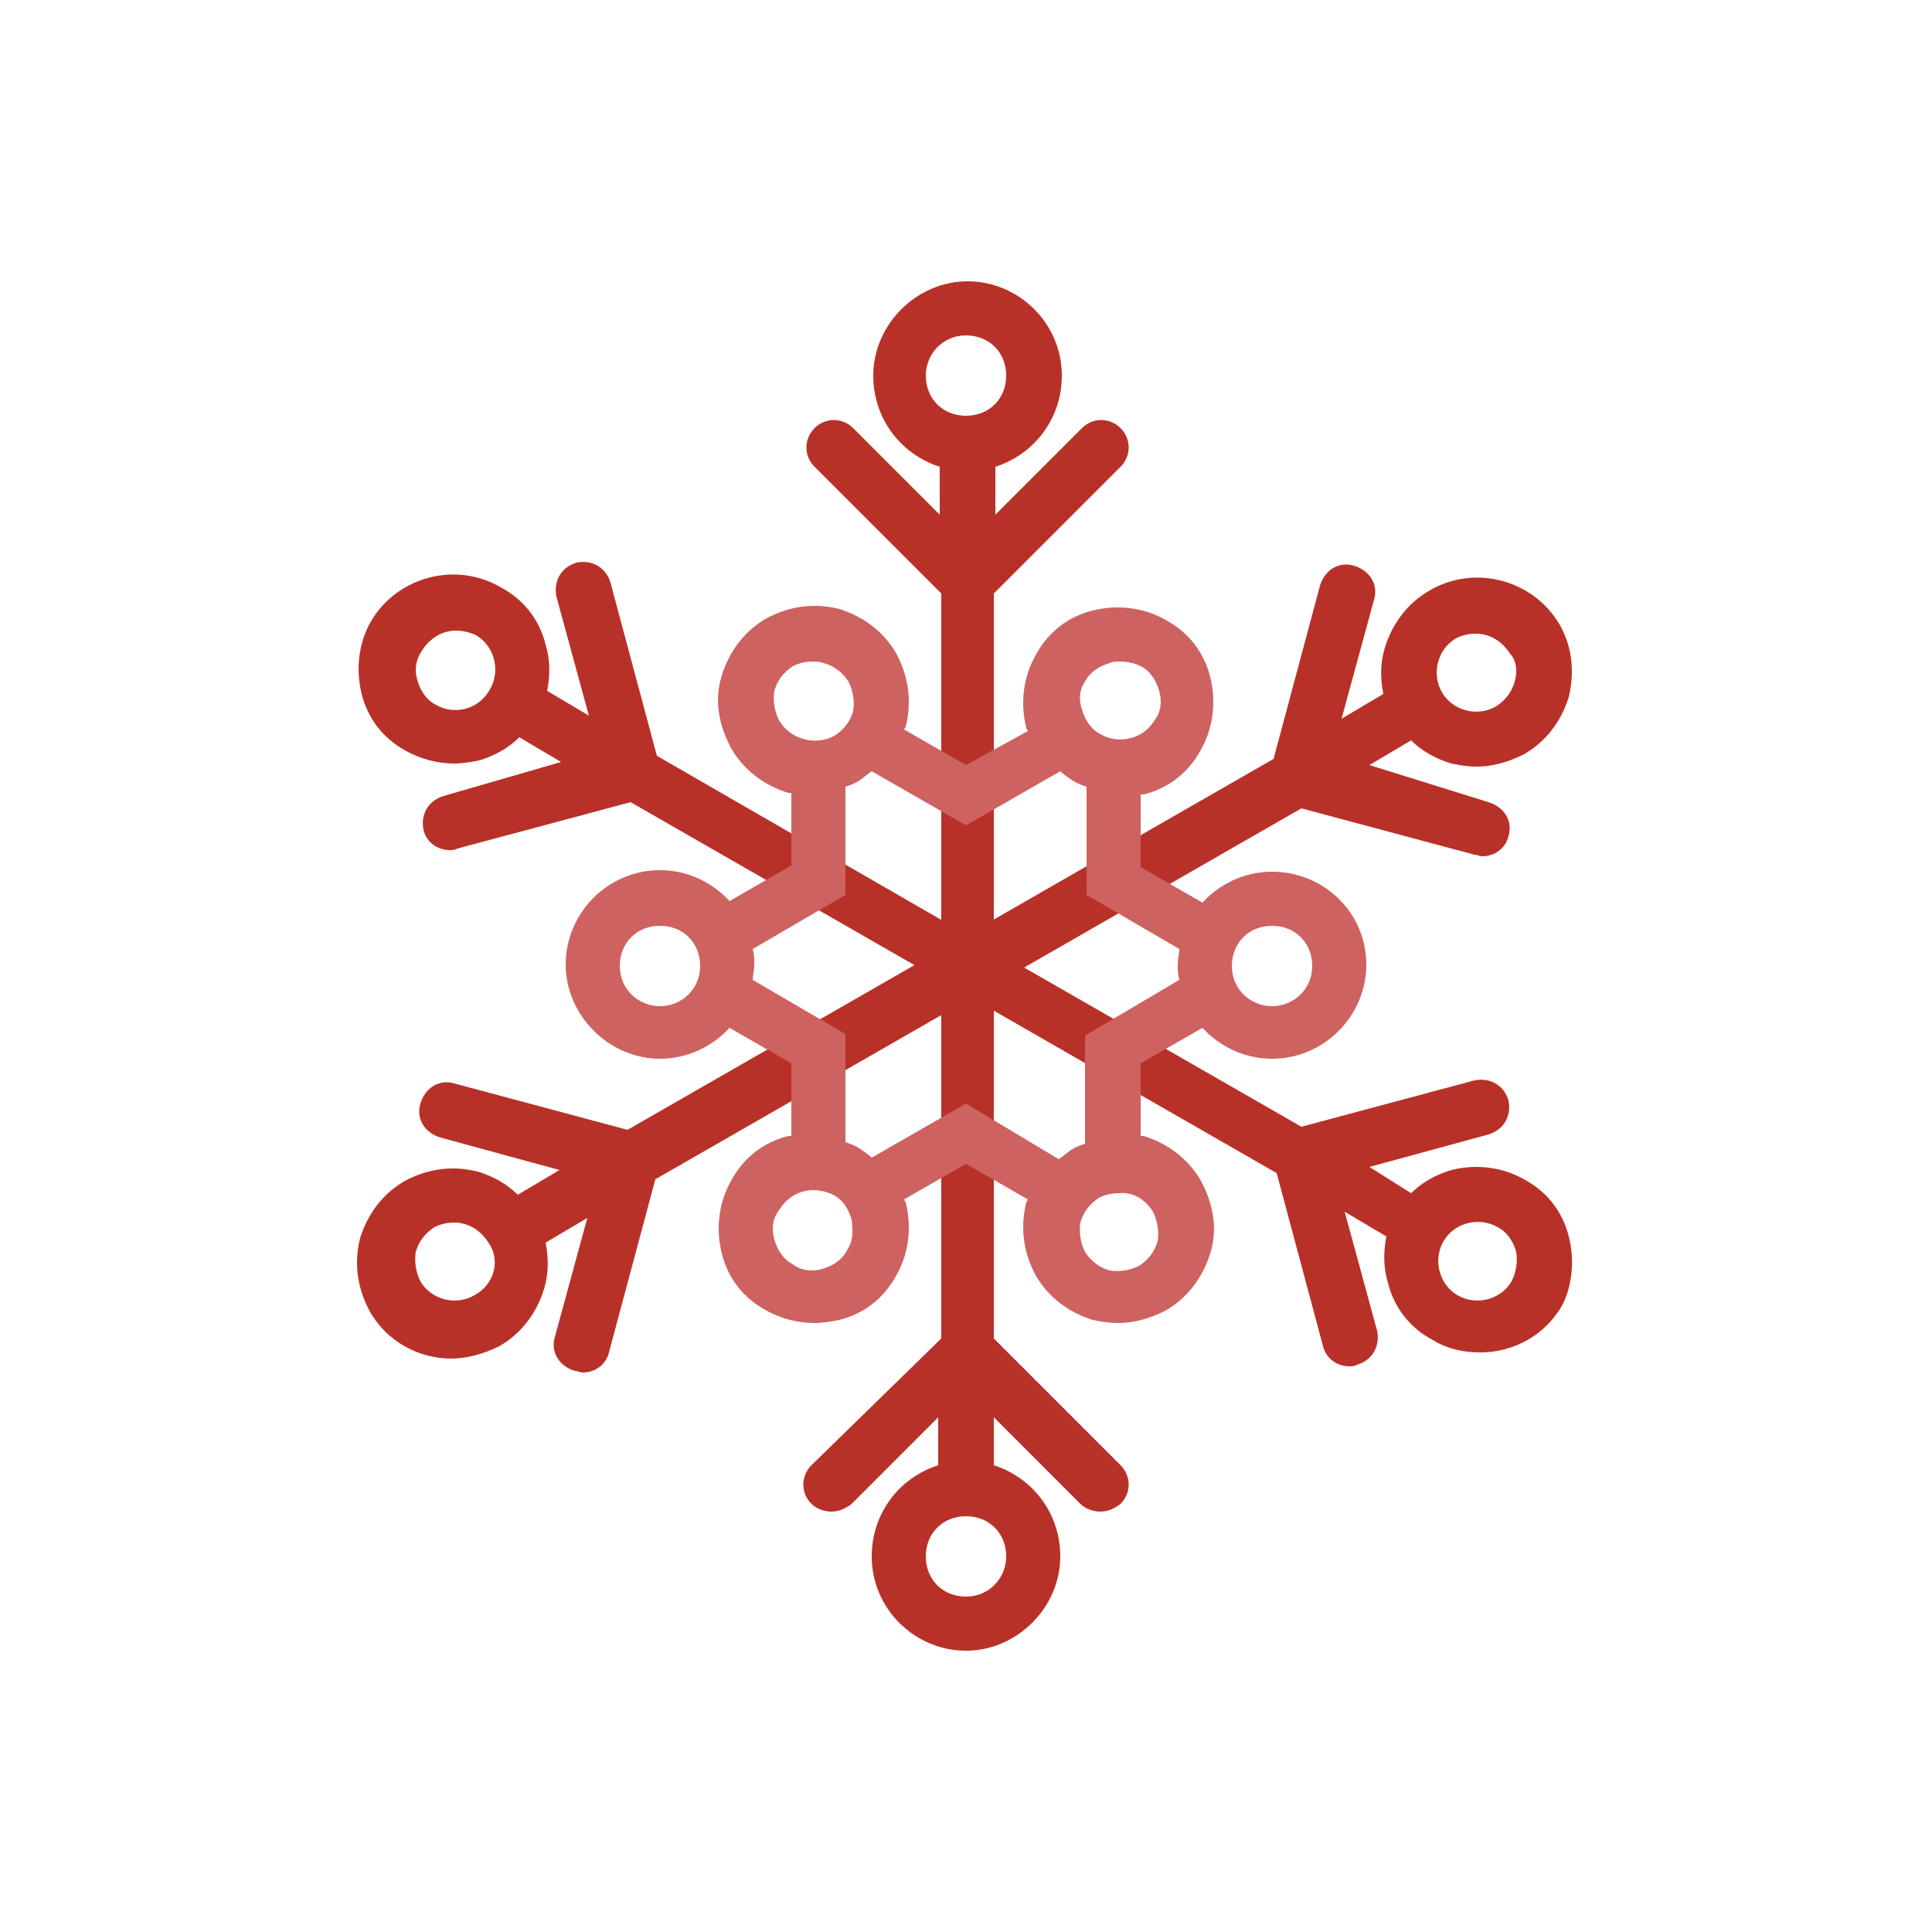 <?xml version="1.0" encoding="utf-8"?><svg xml:space="preserve" viewBox="0 0 100 100" y="0" x="0" xmlns="http://www.w3.org/2000/svg" id="圖層_1" version="1.1" width="47px" height="47px" xmlns:xlink="http://www.w3.org/1999/xlink" style="width:100%;height:100%;background-size:initial;background-repeat-y:initial;background-repeat-x:initial;background-position-y:initial;background-position-x:initial;background-origin:initial;background-image:initial;background-clip:initial;background-attachment:initial;animation-play-state:paused" ><g class="ldl-scale" style="transform-origin:50% 50%;transform:rotate(0deg) scale(0.8, 0.8);animation-play-state:paused" ><path fill="#a0c8d7" d="M89 67.5c-.4-1.6-1.4-2.9-2.9-3.7-1.4-.8-3.1-1-4.7-.6-1 .3-1.9.8-2.6 1.5L76.1 63l7.7-2.1c1-.3 1.5-1.2 1.3-2.2-.3-1-1.2-1.5-2.2-1.3l-11.2 3-20.9-12-20.8-12-3-11.2c-.3-1-1.2-1.5-2.2-1.3-1 .3-1.5 1.2-1.3 2.2l2.1 7.7-2.7-1.6c.2-1 .2-2-.1-3-.4-1.6-1.4-2.9-2.9-3.7-2.9-1.7-6.7-.7-8.4 2.2-.8 1.4-1 3.1-.6 4.7s1.4 2.9 2.9 3.7c.9.5 2 .8 3.1.8.5 0 1.1-.1 1.6-.2 1-.3 1.9-.8 2.6-1.5l2.7 1.6-7.6 2.2c-1 .3-1.5 1.2-1.3 2.2.2.8.9 1.3 1.7 1.3.2 0 .3 0 .5-.1l11.2-3 20.9 12 20.9 12 3 11.2c.2.8.9 1.3 1.7 1.3.2 0 .3 0 .5-.1 1-.3 1.5-1.2 1.3-2.2l-2.1-7.7 2.7 1.6c-.2 1-.2 2 .1 3 .4 1.6 1.4 2.9 2.9 3.7 1 .6 2 .8 3.1.8 2.1 0 4.2-1.1 5.3-3.1.6-1.2.8-2.8.4-4.4zM15.7 33.1c-.6-.3-1-.9-1.2-1.6-.2-.7-.1-1.3.3-1.9.5-.8 1.3-1.3 2.2-1.3.4 0 .9.1 1.3.3 1.2.7 1.6 2.3.9 3.5-.7 1.3-2.3 1.7-3.5 1zm69.6 37.3c-.7 1.2-2.3 1.6-3.5.9-1.2-.7-1.6-2.3-.9-3.5s2.3-1.6 3.5-.9c.6.3 1 .9 1.2 1.6.1.6 0 1.3-.3 1.9z" style="fill:rgb(184, 49, 40);animation-play-state:paused" ></path>
<path fill="#a0c8d7" d="M51.8 74.1V25.9l8.2-8.2c.7-.7.7-1.8 0-2.5s-1.8-.7-2.5 0l-5.6 5.6v-3.1c2.5-.8 4.3-3.1 4.3-5.9 0-3.4-2.8-6.1-6.1-6.1S44 8.5 44 11.8c0 2.8 1.8 5.1 4.3 5.9v3.1l-5.6-5.6c-.7-.7-1.8-.7-2.5 0s-.7 1.8 0 2.5l8.2 8.2v48.2L40 82.3c-.7.7-.7 1.8 0 2.5.3.3.8.5 1.3.5s.9-.2 1.3-.5l5.6-5.6v3.1c-2.5.8-4.3 3.1-4.3 5.9 0 3.4 2.8 6.1 6.1 6.1s6.1-2.8 6.1-6.1c0-2.8-1.8-5.1-4.3-5.9v-3.1l5.6 5.6c.3.3.8.5 1.3.5s.9-.2 1.3-.5c.7-.7.7-1.8 0-2.5l-8.2-8.2zm-4.4-62.3c0-1.4 1.1-2.6 2.6-2.6s2.6 1.1 2.6 2.6-1.1 2.6-2.6 2.6-2.6-1.1-2.6-2.6zm5.2 76.4c0 1.4-1.1 2.6-2.6 2.6s-2.6-1.1-2.6-2.6 1.1-2.6 2.6-2.6 2.6 1.1 2.6 2.6z" style="fill:rgb(184, 49, 40);animation-play-state:paused" ></path>
<path fill="#a0c8d7" d="M88.4 27.9C86.7 25 82.9 24 80 25.7c-1.4.8-2.4 2.1-2.9 3.7-.3 1-.3 2-.1 3L74.3 34l2.1-7.7c.3-1-.3-1.9-1.3-2.2-1-.3-1.9.3-2.2 1.3l-3 11.2-20.9 12-20.9 12-11.2-3c-1-.3-1.9.3-2.2 1.3-.3 1 .3 1.9 1.3 2.2l7.7 2.1-2.7 1.6c-.7-.7-1.6-1.2-2.6-1.5-1.6-.4-3.2-.2-4.7.6-1.4.8-2.4 2.1-2.9 3.7-.4 1.6-.2 3.2.6 4.7 1.1 2 3.2 3.1 5.3 3.1 1 0 2.1-.3 3.1-.8 1.4-.8 2.4-2.1 2.9-3.7.3-1 .3-2 .1-3l2.7-1.6-2.1 7.7c-.3 1 .3 1.9 1.3 2.2.2 0 .3.1.5.1.8 0 1.5-.5 1.7-1.3l3-11.2 20.9-12 20.9-12 11.2 3c.2 0 .3.1.5.1.8 0 1.5-.5 1.7-1.3.3-1-.3-1.9-1.3-2.2L76.1 37l2.7-1.6c.7.7 1.6 1.2 2.6 1.5.5.1 1.1.2 1.6.2 1.1 0 2.1-.3 3.1-.8 1.4-.8 2.4-2.1 2.9-3.7.4-1.7.2-3.3-.6-4.7zM18.2 71.3c-1.2.7-2.8.3-3.5-.9-.3-.6-.4-1.3-.3-1.9.2-.7.6-1.2 1.2-1.6.4-.2.8-.3 1.3-.3.9 0 1.7.5 2.2 1.3.8 1.1.4 2.7-.9 3.4zm67.3-39.7c-.2.7-.6 1.2-1.2 1.6-1.2.7-2.8.3-3.5-.9s-.3-2.8.9-3.5c.4-.2.8-.3 1.3-.3.9 0 1.7.5 2.2 1.3.4.4.5 1.1.3 1.8z" style="fill:rgb(184, 49, 40);animation-play-state:paused" ></path>
<path fill="#77a4bd" d="M69.8 43.9c-1.8 0-3.4.8-4.5 2l-4-2.3v-4.7h.2c1.6-.4 2.9-1.4 3.7-2.9.8-1.4 1-3.1.6-4.7s-1.4-2.9-2.9-3.7c-1.4-.8-3.1-1-4.7-.6s-2.9 1.4-3.7 2.9c-.8 1.4-1 3.1-.6 4.7 0 .1.1.1.1.2L50 37l-4-2.3c0-.1.1-.1.1-.2.4-1.6.2-3.2-.6-4.7-.8-1.4-2.1-2.4-3.7-2.9-1.6-.4-3.2-.2-4.7.6-1.4.8-2.4 2.1-2.9 3.7s-.2 3.2.6 4.7c.8 1.4 2.1 2.4 3.7 2.9h.2v4.7l-4 2.3c-1.1-1.2-2.7-2-4.5-2-3.4 0-6.1 2.8-6.1 6.1s2.8 6.1 6.1 6.1c1.8 0 3.4-.8 4.5-2l4 2.3V61h-.2c-1.6.4-2.9 1.4-3.7 2.9-.8 1.4-1 3.1-.6 4.7s1.4 2.9 2.9 3.7c.9.5 2 .8 3.1.8.5 0 1.1-.1 1.6-.2 1.6-.4 2.9-1.4 3.7-2.9.8-1.4 1-3.1.6-4.7 0-.1-.1-.1-.1-.2l4-2.3 4 2.3c0 .1-.1.1-.1.2-.4 1.6-.2 3.2.6 4.7.8 1.4 2.1 2.4 3.7 2.9.5.1 1.1.2 1.6.2 1.1 0 2.1-.3 3.1-.8 1.4-.8 2.4-2.1 2.9-3.7s.2-3.2-.6-4.7c-.8-1.4-2.1-2.4-3.7-2.9h-.2v-4.7l4-2.3c1.1 1.2 2.7 2 4.5 2 3.4 0 6.1-2.8 6.1-6.1s-2.7-6-6.1-6zM57.7 31.6c.3-.6.9-1 1.6-1.2.2-.1.4-.1.7-.1.4 0 .9.1 1.3.3.6.3 1 .9 1.2 1.6.2.7.1 1.4-.3 1.9-.7 1.2-2.3 1.6-3.5.9-.6-.3-1-.9-1.2-1.6-.2-.6-.2-1.2.2-1.8zm-19.8 2.5c-.3-.6-.4-1.3-.3-1.9.2-.7.6-1.2 1.2-1.6.4-.2.8-.3 1.3-.3.2 0 .4 0 .7.1.7.2 1.2.6 1.6 1.2.3.6.4 1.3.3 1.9-.2.7-.6 1.2-1.2 1.6-1.3.7-2.9.2-3.6-1zm-7.7 18.5c-1.4 0-2.6-1.1-2.6-2.6s1.1-2.6 2.6-2.6 2.6 1.1 2.6 2.6-1.2 2.6-2.6 2.6zm12.1 15.8c-.3.6-.9 1-1.6 1.2-.7.2-1.4.1-1.9-.3-.6-.3-1-.9-1.2-1.6-.2-.7-.1-1.4.3-1.9.5-.8 1.3-1.3 2.2-1.3.4 0 .9.1 1.3.3.6.3 1 .9 1.2 1.6.1.8.1 1.4-.3 2zm19.8-2.5c.3.6.4 1.3.3 1.9-.2.7-.6 1.2-1.2 1.6-.6.3-1.3.4-1.9.3-.7-.2-1.2-.6-1.6-1.2-.3-.6-.4-1.3-.3-1.9.2-.7.6-1.2 1.2-1.6.4-.2.8-.3 1.3-.3.9-.1 1.7.4 2.2 1.2zm-4.4-11.4v7c-.3.1-.6.2-.9.4-.3.2-.5.4-.8.6l-6-3.6-6.1 3.5c-.2-.2-.5-.4-.8-.6-.3-.2-.6-.3-.9-.4v-7l-6-3.5c0-.3.1-.6.1-1s0-.6-.1-1l6-3.5v-7c.3-.1.6-.2.9-.4.3-.2.5-.4.8-.6l6.1 3.5 6.1-3.5c.2.2.5.4.8.6.3.2.6.3.9.4v7l6 3.5c0 .3-.1.6-.1 1s0 .6.1 1l-6.1 3.6zm12.1-1.9c-1.4 0-2.6-1.1-2.6-2.6s1.1-2.6 2.6-2.6 2.6 1.1 2.6 2.6-1.2 2.6-2.6 2.6z" style="fill:rgb(206, 98, 96);animation-play-state:paused" ></path>
</g><!-- generated by https://loading.io/ --></svg>
